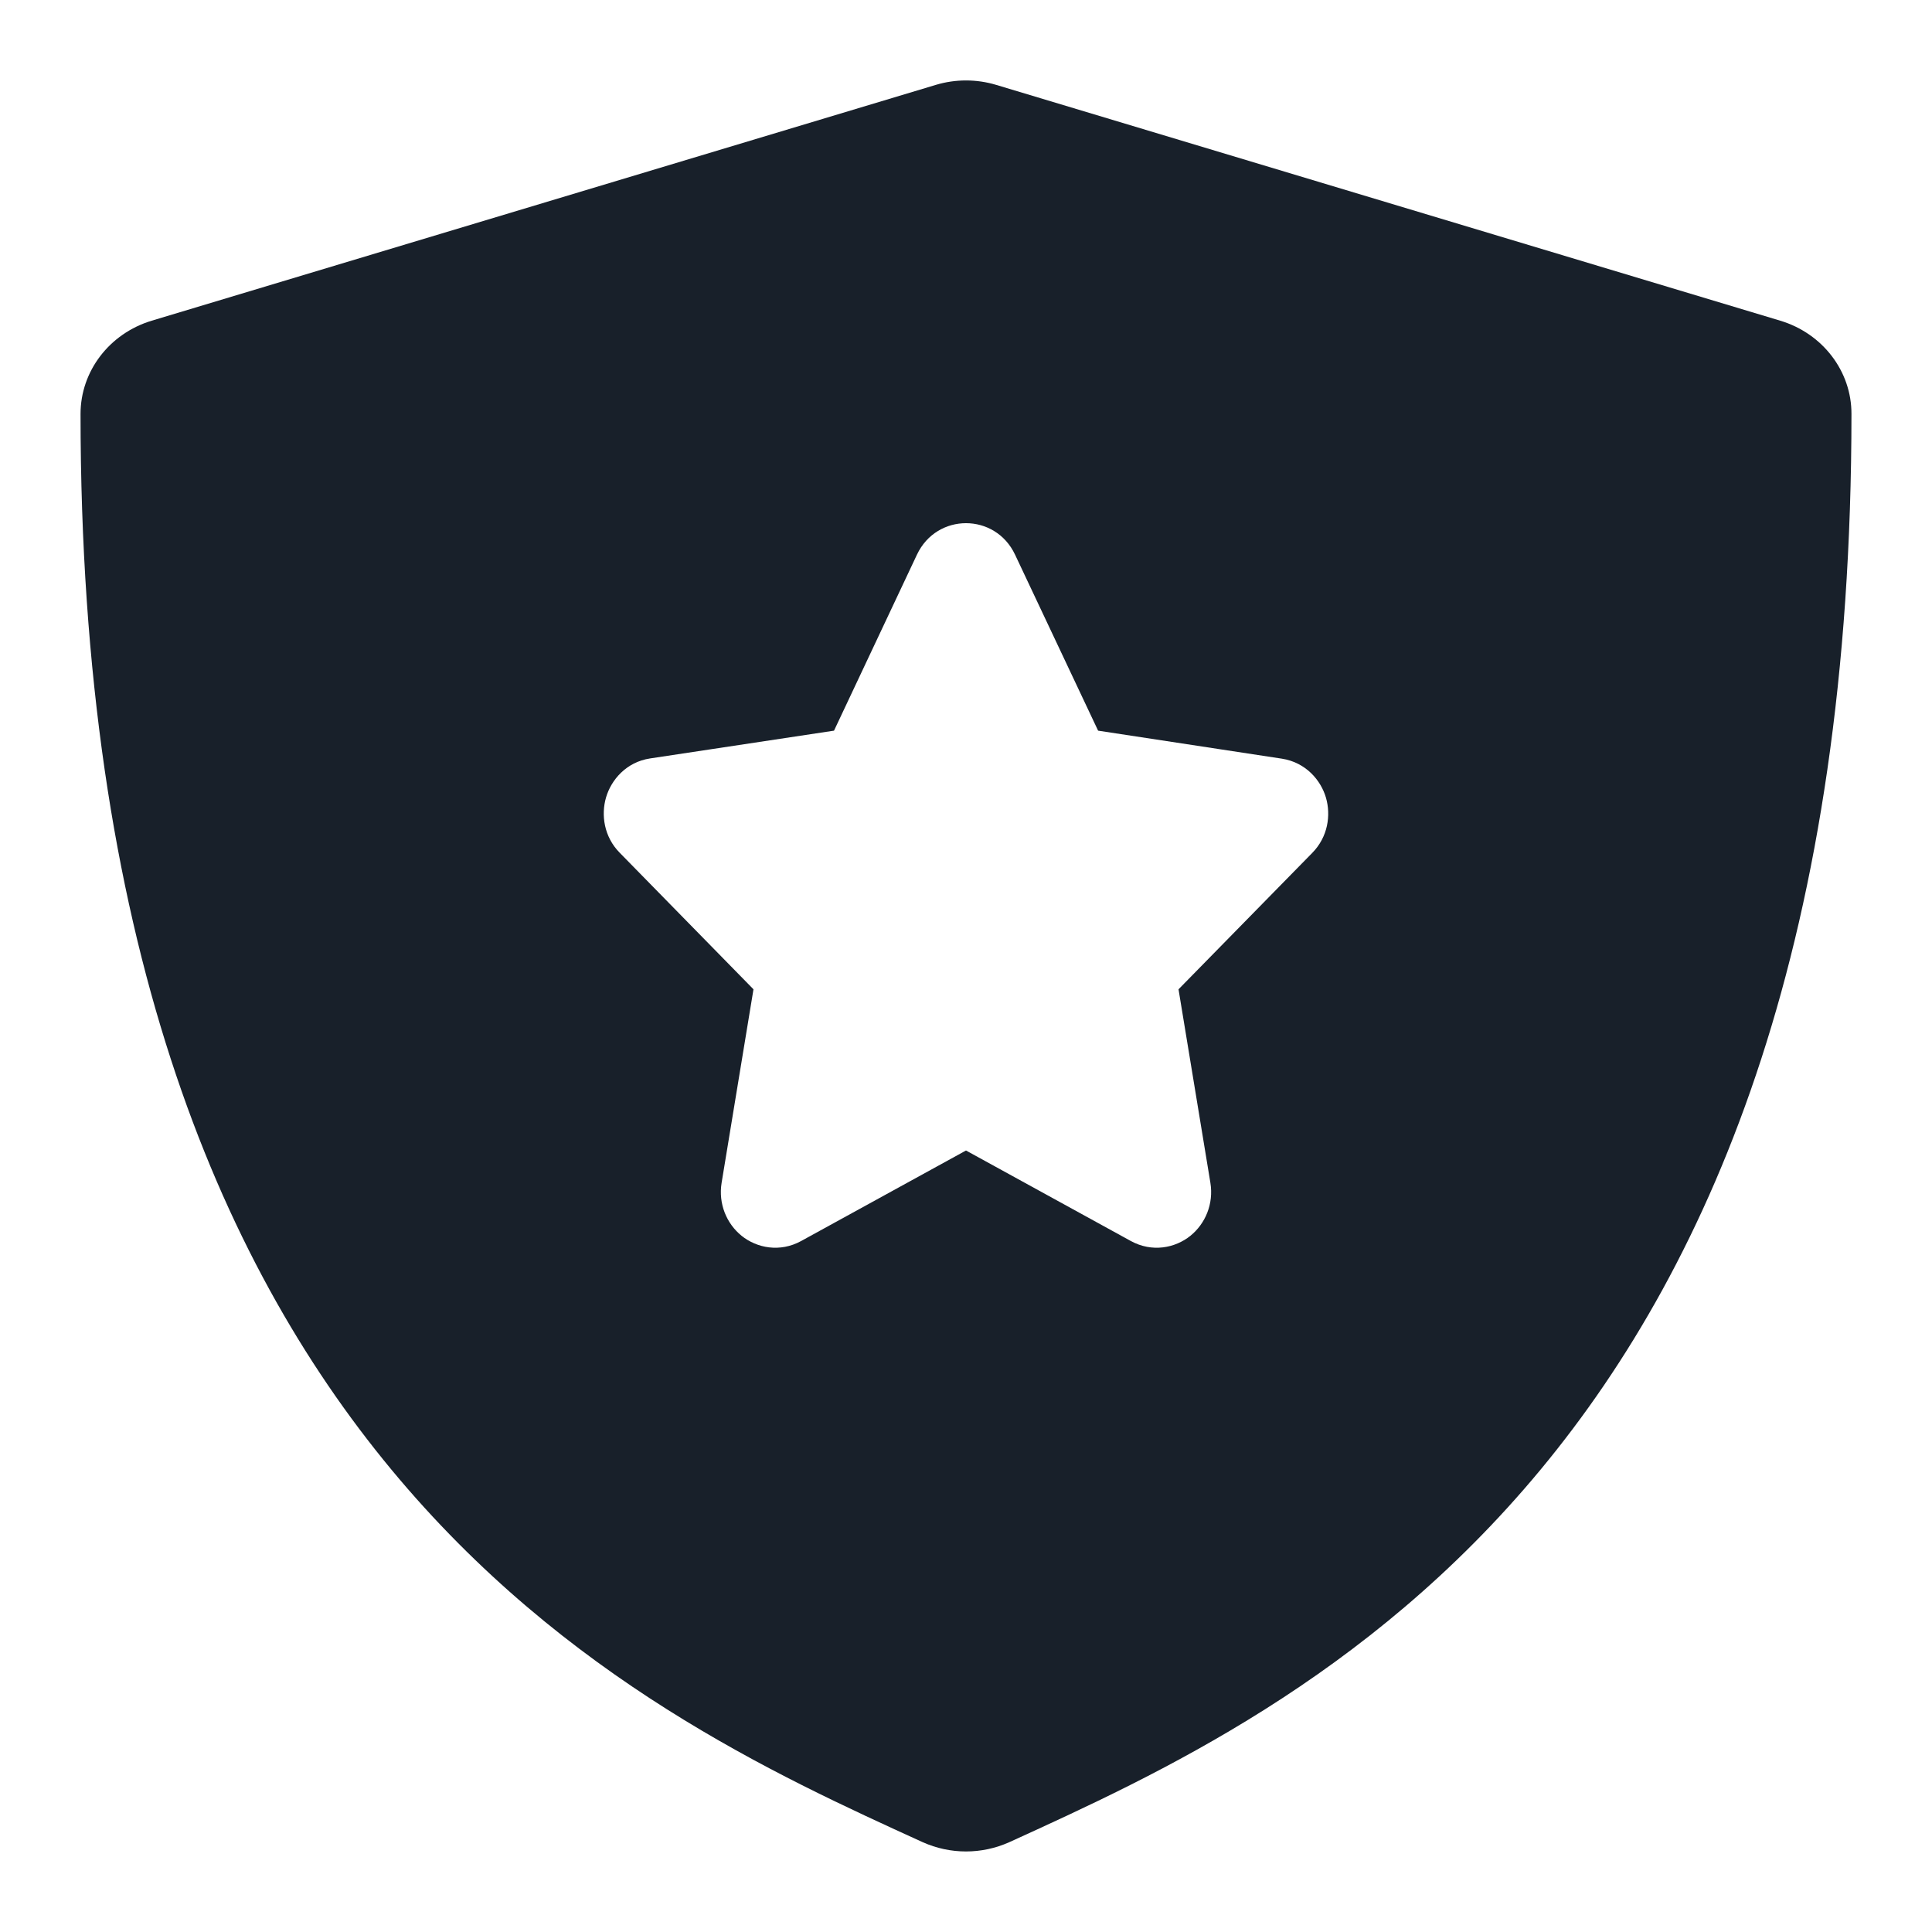 <svg width="16" height="16" viewBox="0 0 16 16" fill="none" xmlns="http://www.w3.org/2000/svg">
<path fill-rule="evenodd" clip-rule="evenodd" d="M8.25 0.703L14.744 2.656C15.095 2.762 15.334 3.075 15.333 3.428C15.333 12.078 10.796 14.145 8.359 15.256C8.245 15.307 8.123 15.333 8 15.333C7.877 15.333 7.755 15.307 7.641 15.256C5.204 14.145 0.667 12.078 0.667 3.428C0.667 3.074 0.906 2.762 1.256 2.656L7.75 0.703C7.913 0.654 8.087 0.654 8.25 0.703ZM7.594 4.593C7.758 4.246 8.242 4.246 8.406 4.593L9.094 6.051L10.616 6.283C10.815 6.314 10.939 6.462 10.981 6.606C11.023 6.751 10.998 6.931 10.867 7.064L9.76 8.193L10.024 9.796C10.052 9.969 9.983 10.133 9.859 10.234C9.731 10.337 9.54 10.373 9.366 10.278L8 9.528L6.634 10.278C6.46 10.373 6.269 10.337 6.141 10.234C6.017 10.133 5.948 9.969 5.976 9.796L6.24 8.193L5.132 7.062C5.001 6.929 4.977 6.748 5.019 6.604C5.061 6.46 5.185 6.311 5.384 6.281L6.907 6.051L7.594 4.593Z" fill="#18202A"/>
</svg>

